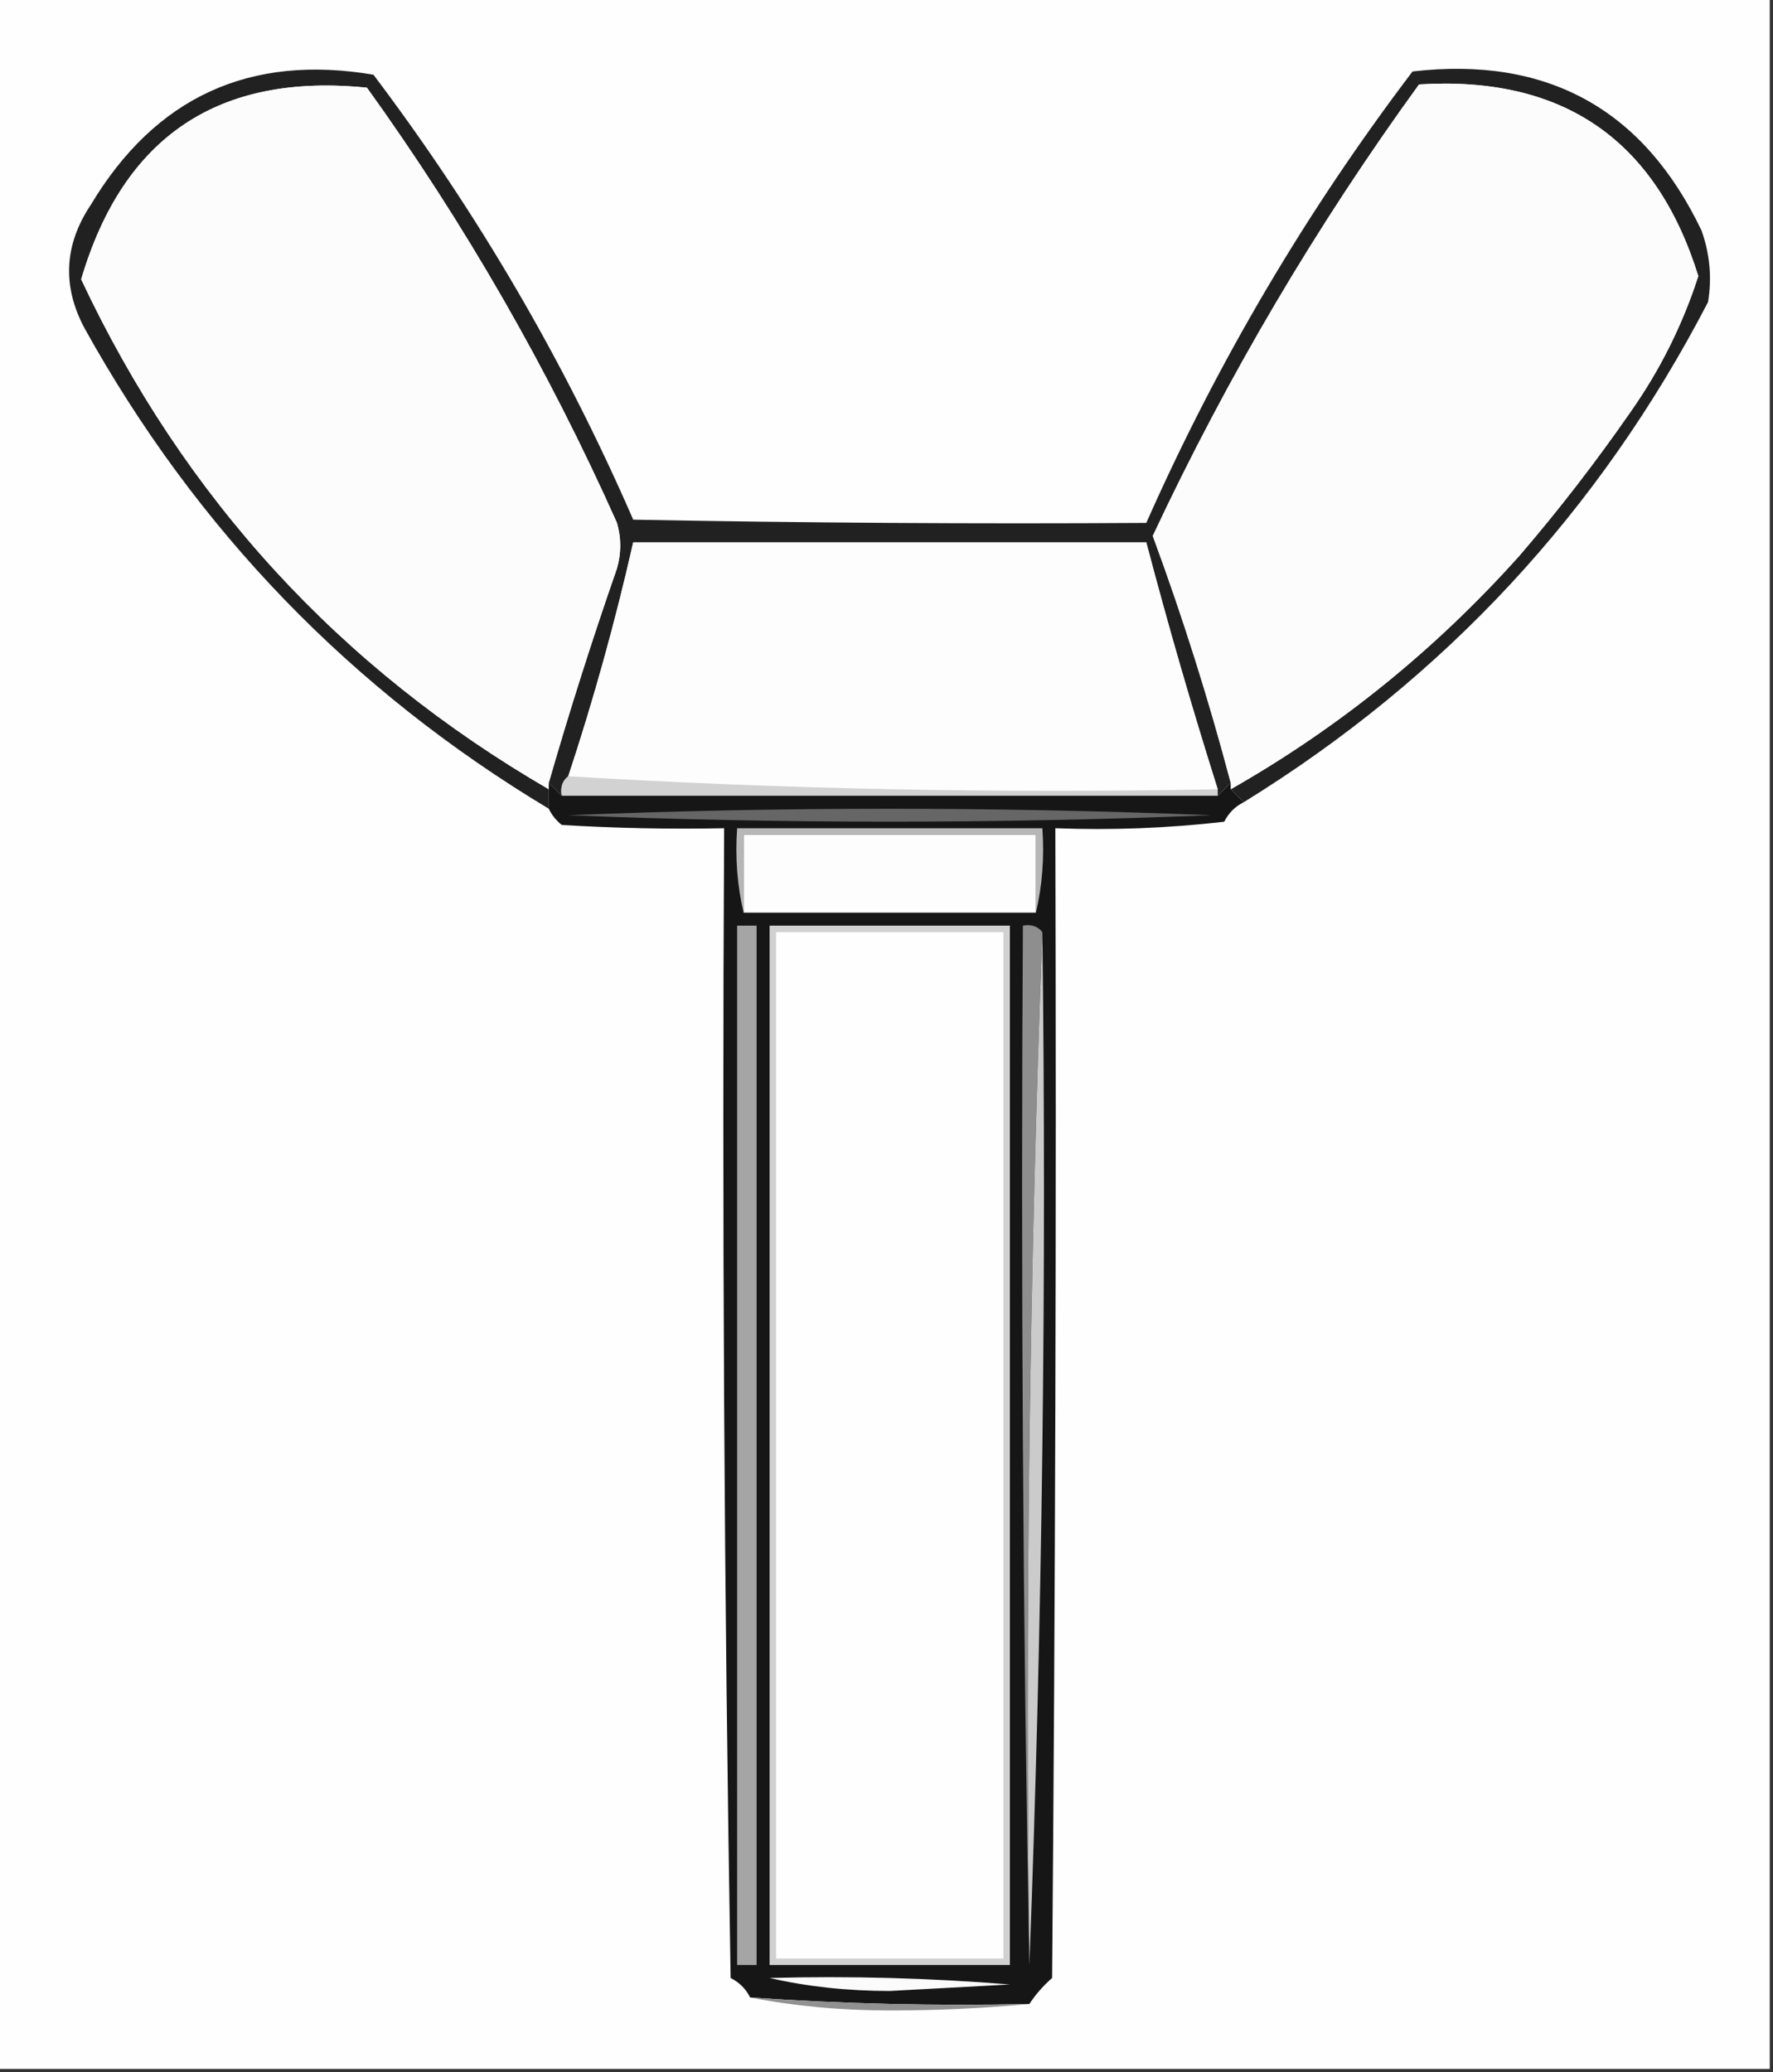 <?xml version="1.0" encoding="UTF-8"?>
<!DOCTYPE svg PUBLIC "-//W3C//DTD SVG 1.1//EN" "http://www.w3.org/Graphics/SVG/1.1/DTD/svg11.dtd">
<svg xmlns="http://www.w3.org/2000/svg" version="1.1" width="273px" height="319px" style="shape-rendering:geometricPrecision; text-rendering:geometricPrecision; image-rendering:optimizeQuality; fill-rule:evenodd; clip-rule:evenodd" xmlns:xlink="http://www.w3.org/1999/xlink">
<rect width="100%" height="100%" fill="#333333" stroke="none"/>
<g><path style="opacity:1" fill="#fefefe" d="M -0.5,-0.5 C 90.5,-0.5 181.5,-0.5 272.5,-0.5C 272.5,105.833 272.5,212.167 272.5,318.5C 181.5,318.5 90.5,318.5 -0.5,318.5C -0.5,212.167 -0.5,105.833 -0.5,-0.5 Z"/></g>
<g><path style="opacity:1" fill="#212121" d="M 191.5,123.5 C 190.833,122.833 190.167,122.167 189.5,121.5C 206.177,112.011 221.01,100.011 234,85.5C 240.049,78.452 245.716,71.119 251,63.5C 255.565,57.036 259.065,50.036 261.5,42.5C 254.95,21.466 240.616,11.633 218.5,13C 202.678,34.799 189.011,57.965 177.5,82.5C 182.106,94.985 186.106,107.652 189.5,120.5C 188.833,121.167 188.167,121.833 187.5,122.5C 187.5,122.167 187.5,121.833 187.5,121.5C 183.521,108.917 179.855,96.251 176.5,83.5C 150.167,83.5 123.833,83.5 97.5,83.5C 94.743,95.674 91.41,107.674 87.5,119.5C 86.596,120.209 86.263,121.209 86.5,122.5C 85.833,121.833 85.167,121.167 84.5,120.5C 87.695,109.415 91.195,98.415 95,87.5C 95.667,85.167 95.667,82.833 95,80.5C 84.397,56.768 71.564,34.434 56.5,13.5C 33.658,11.18 18.991,21.013 12.5,43C 28.327,76.66 52.327,102.827 84.5,121.5C 84.5,122.5 84.5,123.5 84.5,124.5C 54.065,106.231 30.231,81.564 13,50.5C 9.546,43.998 9.879,37.665 14,31.5C 23.94,14.947 38.44,8.28 57.5,11.5C 73.537,32.739 86.871,55.572 97.5,80C 123.831,80.5 150.165,80.667 176.5,80.5C 187.465,55.735 201.132,32.568 217.5,11C 238.215,8.605 253.048,16.772 262,35.5C 263.277,39.097 263.61,42.764 263,46.5C 246.254,78.746 222.421,104.412 191.5,123.5 Z"/></g>
<g><path style="opacity:1" fill="#fcfcfc" d="M 189.5,121.5 C 189.5,121.167 189.5,120.833 189.5,120.5C 186.106,107.652 182.106,94.985 177.5,82.5C 189.011,57.965 202.678,34.799 218.5,13C 240.616,11.633 254.95,21.466 261.5,42.5C 259.065,50.036 255.565,57.036 251,63.5C 245.716,71.119 240.049,78.452 234,85.5C 221.01,100.011 206.177,112.011 189.5,121.5 Z"/></g>
<g><path style="opacity:1" fill="#fcfcfc" d="M 84.5,120.5 C 84.5,120.833 84.5,121.167 84.5,121.5C 52.327,102.827 28.327,76.66 12.5,43C 18.991,21.013 33.658,11.18 56.5,13.5C 71.564,34.434 84.397,56.768 95,80.5C 95.667,82.833 95.667,85.167 95,87.5C 91.195,98.415 87.695,109.415 84.5,120.5 Z"/></g>
<g><path style="opacity:1" fill="#fdfdfd" d="M 187.5,121.5 C 153.817,122.16 120.483,121.493 87.5,119.5C 91.41,107.674 94.743,95.674 97.5,83.5C 123.833,83.5 150.167,83.5 176.5,83.5C 179.855,96.251 183.521,108.917 187.5,121.5 Z"/></g>
<g><path style="opacity:1" fill="#d2d2d2" d="M 87.5,119.5 C 120.483,121.493 153.817,122.16 187.5,121.5C 187.5,121.833 187.5,122.167 187.5,122.5C 153.833,122.5 120.167,122.5 86.5,122.5C 86.263,121.209 86.596,120.209 87.5,119.5 Z"/></g>
<g><path style="opacity:1" fill="#161616" d="M 84.5,120.5 C 85.167,121.167 85.833,121.833 86.5,122.5C 120.167,122.5 153.833,122.5 187.5,122.5C 188.167,121.833 188.833,121.167 189.5,120.5C 189.5,120.833 189.5,121.167 189.5,121.5C 190.167,122.167 190.833,122.833 191.5,123.5C 190.188,124.145 189.188,125.145 188.5,126.5C 179.859,127.498 171.192,127.831 162.5,127.5C 162.667,186.501 162.5,245.501 162,304.5C 160.624,305.705 159.458,307.038 158.5,308.5C 144.088,308.816 129.755,308.482 115.5,307.5C 114.855,306.188 113.855,305.188 112.5,304.5C 111.5,245.504 111.167,186.504 111.5,127.5C 103.16,127.666 94.827,127.5 86.5,127C 85.62,126.292 84.953,125.458 84.5,124.5C 84.5,123.5 84.5,122.5 84.5,121.5C 84.5,121.167 84.5,120.833 84.5,120.5 Z"/></g>
<g><path style="opacity:1" fill="#b7b7b7" d="M 159.5,140.5 C 159.5,136.5 159.5,132.5 159.5,128.5C 144.5,128.5 129.5,128.5 114.5,128.5C 114.5,132.5 114.5,136.5 114.5,140.5C 113.515,136.366 113.182,132.032 113.5,127.5C 129.167,127.5 144.833,127.5 160.5,127.5C 160.818,132.032 160.485,136.366 159.5,140.5 Z"/></g>
<g><path style="opacity:1" fill="#fdfdfd" d="M 159.5,140.5 C 144.5,140.5 129.5,140.5 114.5,140.5C 114.5,136.5 114.5,132.5 114.5,128.5C 129.5,128.5 144.5,128.5 159.5,128.5C 159.5,132.5 159.5,136.5 159.5,140.5 Z"/></g>
<g><path style="opacity:1" fill="#666666" d="M 87.5,125.5 C 120.336,124.17 153.336,124.17 186.5,125.5C 153.434,126.825 120.434,126.825 87.5,125.5 Z"/></g>
<g><path style="opacity:1" fill="#a5a5a5" d="M 113.5,142.5 C 114.5,142.5 115.5,142.5 116.5,142.5C 116.5,195.833 116.5,249.167 116.5,302.5C 115.5,302.5 114.5,302.5 113.5,302.5C 113.5,249.167 113.5,195.833 113.5,142.5 Z"/></g>
<g><path style="opacity:1" fill="#d1d1d1" d="M 118.5,142.5 C 130.833,142.5 143.167,142.5 155.5,142.5C 155.5,195.833 155.5,249.167 155.5,302.5C 143.167,302.5 130.833,302.5 118.5,302.5C 118.5,249.167 118.5,195.833 118.5,142.5 Z"/></g>
<g><path style="opacity:1" fill="#fefefe" d="M 119.5,143.5 C 131.167,143.5 142.833,143.5 154.5,143.5C 154.5,196.167 154.5,248.833 154.5,301.5C 142.833,301.5 131.167,301.5 119.5,301.5C 119.5,248.833 119.5,196.167 119.5,143.5 Z"/></g>
<g><path style="opacity:1" fill="#8e8e8e" d="M 160.5,143.5 C 158.504,196.156 157.838,249.156 158.5,302.5C 157.501,249.336 157.168,196.003 157.5,142.5C 158.791,142.263 159.791,142.596 160.5,143.5 Z"/></g>
<g><path style="opacity:1" fill="#cbcbcb" d="M 160.5,143.5 C 161.162,196.844 160.496,249.844 158.5,302.5C 157.838,249.156 158.504,196.156 160.5,143.5 Z"/></g>
<g><path style="opacity:1" fill="#fbfbfb" d="M 118.5,304.5 C 130.851,304.168 143.185,304.501 155.5,305.5C 149.333,305.833 143.167,306.167 137,306.5C 130.462,306.496 124.295,305.83 118.5,304.5 Z"/></g>
<g><path style="opacity:1" fill="#919191" d="M 115.5,307.5 C 129.755,308.482 144.088,308.816 158.5,308.5C 151.508,309.166 144.341,309.5 137,309.5C 129.467,309.497 122.301,308.831 115.5,307.5 Z"/></g>
</svg>
